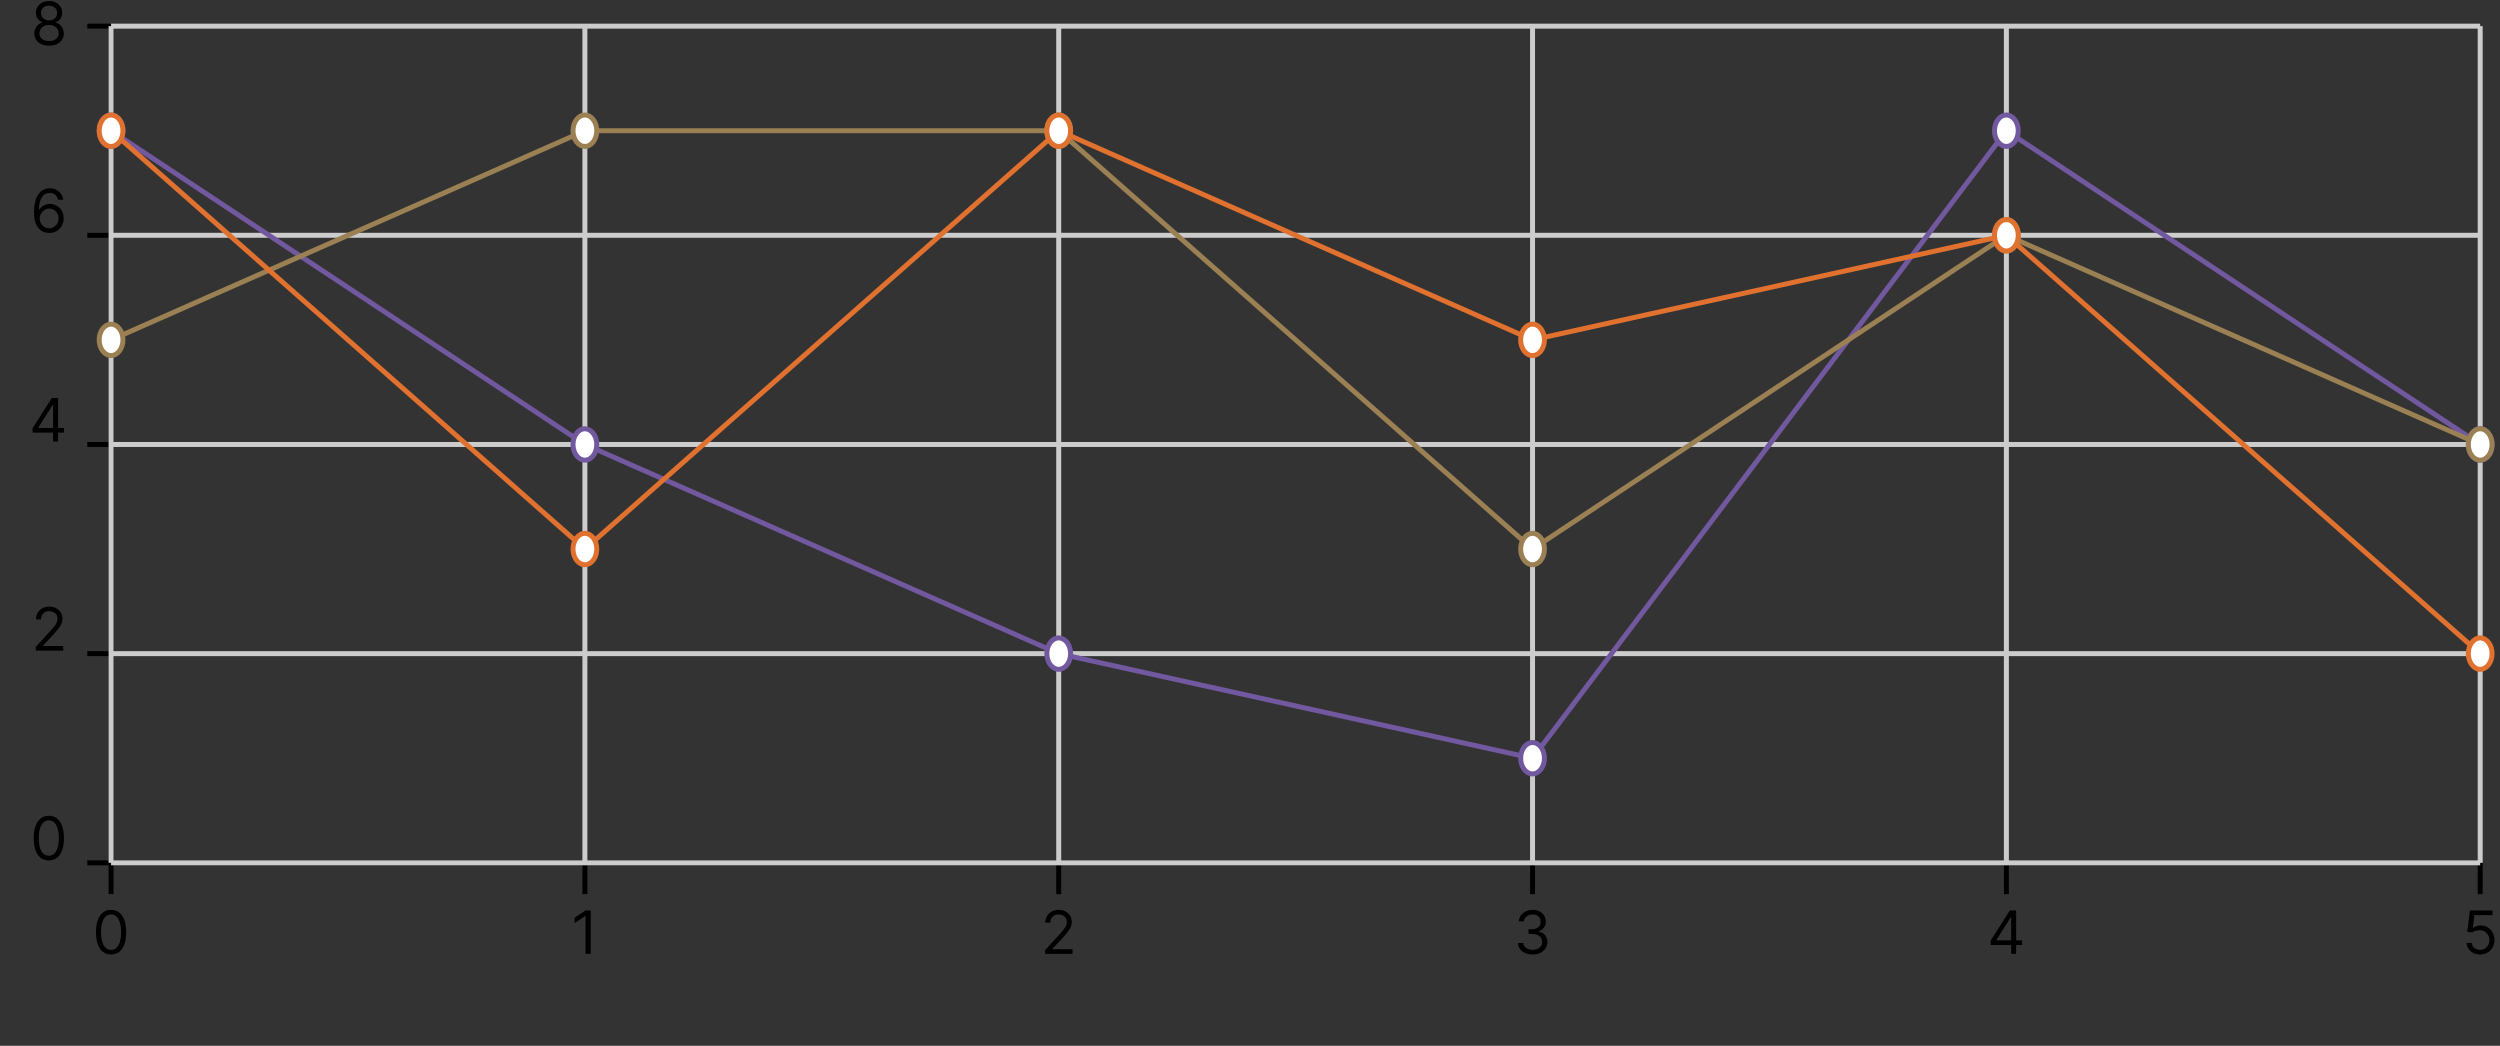 <svg width="502" height="210" viewBox="0 0 502 210" fill="none" xmlns="http://www.w3.org/2000/svg">
<rect x="0" y="0" width="502" height="210" fill="#333333" stroke="none"/>
<g clip-path="url(#clip0_7_8172)">
<path d="M22.303 173.246H498.023" stroke="black"/>
<path d="M22.303 179.546V173.246" stroke="black"/>
<path d="M22.303 191.662C21.661 191.662 21.114 191.488 20.663 191.138C20.211 190.786 19.866 190.276 19.627 189.608C19.388 188.938 19.269 188.128 19.269 187.179C19.269 186.236 19.388 185.431 19.627 184.763C19.869 184.093 20.215 183.581 20.667 183.229C21.121 182.874 21.667 182.696 22.303 182.696C22.939 182.696 23.484 182.874 23.935 183.229C24.39 183.581 24.736 184.093 24.975 184.763C25.216 185.431 25.337 186.236 25.337 187.179C25.337 188.128 25.218 188.938 24.979 189.608C24.741 190.276 24.395 190.786 23.944 191.138C23.492 191.488 22.945 191.662 22.303 191.662ZM22.303 190.725C22.939 190.725 23.434 190.418 23.786 189.804C24.138 189.191 24.314 188.316 24.314 187.179C24.314 186.424 24.234 185.78 24.072 185.249C23.913 184.718 23.682 184.313 23.381 184.034C23.083 183.756 22.724 183.617 22.303 183.617C21.672 183.617 21.18 183.928 20.825 184.55C20.469 185.169 20.292 186.046 20.292 187.179C20.292 187.935 20.371 188.577 20.53 189.105C20.689 189.634 20.918 190.036 21.216 190.311C21.518 190.587 21.88 190.725 22.303 190.725Z" fill="black"/>
<path d="M117.447 179.546V173.246" stroke="black"/>
<path d="M118.63 182.816V191.543H117.573V183.924H117.522L115.391 185.338V184.265L117.573 182.816H118.63Z" fill="black"/>
<path d="M212.591 179.546V173.246" stroke="black"/>
<path d="M209.862 191.543V190.776L212.742 187.623C213.08 187.253 213.359 186.932 213.578 186.659C213.796 186.384 213.958 186.125 214.063 185.884C214.171 185.64 214.225 185.384 214.225 185.117C214.225 184.81 214.151 184.544 214.004 184.32C213.859 184.096 213.66 183.922 213.407 183.8C213.154 183.678 212.87 183.617 212.555 183.617C212.22 183.617 211.927 183.686 211.677 183.826C211.43 183.962 211.238 184.154 211.102 184.401C210.968 184.648 210.901 184.938 210.901 185.27H209.896C209.896 184.759 210.014 184.31 210.249 183.924C210.485 183.537 210.806 183.236 211.212 183.02C211.622 182.804 212.08 182.696 212.589 182.696C213.1 182.696 213.553 182.804 213.948 183.02C214.343 183.236 214.653 183.527 214.877 183.894C215.102 184.26 215.214 184.668 215.214 185.117C215.214 185.438 215.156 185.752 215.039 186.059C214.926 186.363 214.727 186.702 214.443 187.077C214.161 187.449 213.771 187.904 213.271 188.441L211.31 190.537V190.605H215.367V191.543H209.862Z" fill="black"/>
<path d="M307.735 179.546V173.246" stroke="black"/>
<path d="M307.767 191.662C307.204 191.662 306.703 191.566 306.263 191.373C305.825 191.179 305.477 190.911 305.218 190.567C304.963 190.221 304.824 189.819 304.801 189.361H305.875C305.897 189.642 305.994 189.885 306.164 190.09C306.335 190.292 306.558 190.448 306.834 190.559C307.109 190.669 307.414 190.725 307.75 190.725C308.125 190.725 308.457 190.659 308.747 190.529C309.037 190.398 309.264 190.216 309.429 189.983C309.593 189.75 309.676 189.48 309.676 189.174C309.676 188.853 309.596 188.57 309.437 188.326C309.278 188.078 309.045 187.885 308.738 187.746C308.432 187.607 308.057 187.537 307.613 187.537H306.914V186.6H307.613C307.96 186.6 308.264 186.537 308.525 186.412C308.789 186.287 308.995 186.111 309.143 185.884C309.294 185.657 309.369 185.39 309.369 185.083C309.369 184.787 309.304 184.53 309.173 184.311C309.042 184.093 308.858 183.922 308.619 183.8C308.383 183.678 308.105 183.617 307.784 183.617C307.483 183.617 307.199 183.672 306.932 183.783C306.667 183.891 306.451 184.049 306.284 184.256C306.116 184.461 306.025 184.708 306.011 184.998H304.988C305.005 184.54 305.143 184.14 305.402 183.796C305.66 183.449 305.998 183.179 306.416 182.986C306.836 182.793 307.298 182.696 307.801 182.696C308.341 182.696 308.804 182.806 309.19 183.025C309.576 183.24 309.873 183.526 310.081 183.881C310.288 184.236 310.392 184.62 310.392 185.032C310.392 185.523 310.263 185.942 310.004 186.289C309.748 186.635 309.4 186.875 308.96 187.009V187.077C309.511 187.168 309.941 187.402 310.251 187.78C310.561 188.155 310.716 188.62 310.716 189.174C310.716 189.648 310.586 190.074 310.328 190.452C310.072 190.827 309.723 191.123 309.28 191.338C308.836 191.554 308.332 191.662 307.767 191.662Z" fill="black"/>
<path d="M402.88 179.546V173.246" stroke="black"/>
<path d="M399.729 189.753V188.884L403.564 182.816H404.195V184.162H403.768L400.871 188.748V188.816H406.035V189.753H399.729ZM403.837 191.543V189.489V189.084V182.816H404.842V191.543H403.837Z" fill="black"/>
<path d="M498.022 179.546V173.246" stroke="black"/>
<path d="M498.002 191.662C497.502 191.662 497.052 191.563 496.651 191.364C496.251 191.165 495.93 190.892 495.688 190.546C495.447 190.199 495.315 189.804 495.292 189.361H496.315C496.354 189.756 496.533 190.083 496.852 190.341C497.173 190.597 497.556 190.725 498.002 190.725C498.36 190.725 498.678 190.641 498.957 190.473C499.238 190.306 499.458 190.076 499.617 189.783C499.779 189.488 499.86 189.154 499.86 188.782C499.86 188.401 499.776 188.061 499.609 187.763C499.444 187.462 499.217 187.225 498.927 187.051C498.637 186.878 498.306 186.79 497.934 186.787C497.667 186.784 497.393 186.826 497.112 186.911C496.83 186.993 496.599 187.1 496.417 187.23L495.428 187.111L495.957 182.816H500.491V183.753H496.843L496.536 186.327H496.587C496.766 186.185 496.991 186.067 497.261 185.973C497.531 185.88 497.812 185.833 498.104 185.833C498.639 185.833 499.114 185.961 499.532 186.216C499.952 186.469 500.282 186.816 500.521 187.256C500.762 187.696 500.883 188.199 500.883 188.765C500.883 189.321 500.758 189.819 500.508 190.256C500.261 190.691 499.92 191.034 499.485 191.287C499.051 191.537 498.556 191.662 498.002 191.662Z" fill="black"/>
<path d="M22.304 5.25V173.25" stroke="black"/>
<path d="M17.53 173.254H22.303" stroke="black"/>
<path d="M9.803 172.772C9.16 172.772 8.614 172.597 8.162 172.248C7.71 171.895 7.365 171.385 7.126 170.718C6.888 170.047 6.768 169.238 6.768 168.289C6.768 167.346 6.888 166.54 7.126 165.873C7.368 165.202 7.714 164.691 8.166 164.339C8.621 163.983 9.166 163.806 9.803 163.806C10.439 163.806 10.983 163.983 11.435 164.339C11.889 164.691 12.236 165.202 12.474 165.873C12.716 166.54 12.837 167.346 12.837 168.289C12.837 169.238 12.717 170.047 12.479 170.718C12.24 171.385 11.895 171.895 11.443 172.248C10.991 172.597 10.445 172.772 9.803 172.772ZM9.803 171.834C10.439 171.834 10.933 171.527 11.286 170.914C11.638 170.3 11.814 169.425 11.814 168.289C11.814 167.533 11.733 166.89 11.571 166.358C11.412 165.827 11.182 165.422 10.881 165.144C10.582 164.866 10.223 164.726 9.803 164.726C9.172 164.726 8.679 165.037 8.324 165.66C7.969 166.279 7.791 167.155 7.791 168.289C7.791 169.045 7.871 169.687 8.03 170.215C8.189 170.743 8.418 171.145 8.716 171.421C9.017 171.696 9.379 171.834 9.803 171.834Z" fill="black"/>
<path d="M17.53 131.25H22.303" stroke="black"/>
<path d="M7.19 130.648V129.881L10.071 126.728C10.409 126.359 10.688 126.038 10.906 125.765C11.125 125.489 11.287 125.231 11.392 124.989C11.5 124.745 11.554 124.489 11.554 124.222C11.554 123.915 11.48 123.65 11.332 123.425C11.188 123.201 10.989 123.028 10.736 122.906C10.483 122.783 10.199 122.722 9.883 122.722C9.548 122.722 9.256 122.792 9.006 122.931C8.758 123.067 8.567 123.259 8.43 123.506C8.297 123.754 8.23 124.043 8.23 124.376H7.224C7.224 123.864 7.342 123.415 7.578 123.029C7.814 122.643 8.135 122.342 8.541 122.126C8.95 121.91 9.409 121.802 9.918 121.802C10.429 121.802 10.882 121.91 11.277 122.126C11.672 122.342 11.982 122.633 12.206 122.999C12.43 123.366 12.543 123.773 12.543 124.222C12.543 124.543 12.484 124.857 12.368 125.164C12.254 125.468 12.055 125.808 11.771 126.183C11.49 126.555 11.099 127.009 10.599 127.546L8.639 129.643V129.711H12.696V130.648H7.19Z" fill="black"/>
<path d="M17.53 89.254H22.303" stroke="black"/>
<path d="M6.552 86.863V85.993L10.387 79.925H11.018V81.272H10.592L7.694 85.857V85.925H12.859V86.863H6.552ZM10.66 88.653V86.599V86.194V79.925H11.666V88.653H10.66Z" fill="black"/>
<path d="M17.53 47.254H22.303" stroke="black"/>
<path d="M9.865 46.772C9.507 46.766 9.149 46.698 8.792 46.567C8.434 46.437 8.107 46.216 7.811 45.907C7.516 45.594 7.279 45.172 7.1 44.641C6.921 44.107 6.831 43.437 6.831 42.63C6.831 41.857 6.904 41.172 7.049 40.576C7.194 39.976 7.404 39.472 7.679 39.063C7.955 38.651 8.287 38.339 8.676 38.126C9.069 37.912 9.51 37.806 10.002 37.806C10.49 37.806 10.925 37.904 11.306 38.1C11.689 38.293 12.002 38.563 12.243 38.91C12.485 39.256 12.641 39.655 12.712 40.107H11.672C11.576 39.715 11.388 39.39 11.11 39.131C10.831 38.873 10.462 38.743 10.002 38.743C9.326 38.743 8.793 39.037 8.404 39.626C8.017 40.214 7.823 41.039 7.82 42.101H7.888C8.047 41.86 8.236 41.654 8.455 41.483C8.676 41.31 8.921 41.177 9.188 41.083C9.455 40.989 9.738 40.942 10.036 40.942C10.536 40.942 10.993 41.067 11.408 41.317C11.823 41.564 12.155 41.907 12.405 42.344C12.655 42.779 12.78 43.278 12.78 43.84C12.78 44.38 12.659 44.874 12.418 45.323C12.177 45.769 11.837 46.124 11.399 46.388C10.965 46.65 10.454 46.778 9.865 46.772ZM9.865 45.834C10.223 45.834 10.544 45.745 10.829 45.566C11.115 45.387 11.341 45.147 11.506 44.846C11.674 44.544 11.757 44.209 11.757 43.84C11.757 43.479 11.677 43.151 11.514 42.856C11.355 42.557 11.135 42.32 10.854 42.144C10.576 41.968 10.257 41.88 9.899 41.88C9.63 41.88 9.378 41.934 9.145 42.042C8.912 42.147 8.708 42.292 8.532 42.476C8.358 42.661 8.222 42.873 8.122 43.111C8.023 43.347 7.973 43.596 7.973 43.857C7.973 44.204 8.054 44.528 8.216 44.829C8.381 45.13 8.605 45.373 8.89 45.557C9.176 45.742 9.502 45.834 9.865 45.834Z" fill="black"/>
<path d="M17.53 5.25H22.303" stroke="black"/>
<path d="M9.857 9.178C9.272 9.178 8.755 9.074 8.306 8.867C7.86 8.657 7.512 8.368 7.262 8.002C7.012 7.633 6.888 7.212 6.891 6.741C6.888 6.371 6.961 6.03 7.108 5.718C7.256 5.402 7.458 5.14 7.713 4.929C7.972 4.716 8.26 4.581 8.578 4.525V4.473C8.161 4.366 7.828 4.131 7.581 3.77C7.334 3.407 7.212 2.993 7.215 2.53C7.212 2.087 7.324 1.691 7.551 1.341C7.779 0.992 8.091 0.716 8.489 0.515C8.89 0.313 9.345 0.212 9.857 0.212C10.363 0.212 10.814 0.313 11.212 0.515C11.61 0.716 11.922 0.992 12.149 1.341C12.38 1.691 12.496 2.087 12.499 2.53C12.496 2.993 12.37 3.407 12.12 3.77C11.873 4.131 11.544 4.366 11.135 4.473V4.525C11.451 4.581 11.735 4.716 11.988 4.929C12.24 5.14 12.442 5.402 12.593 5.718C12.743 6.03 12.82 6.371 12.823 6.741C12.82 7.212 12.692 7.633 12.439 8.002C12.189 8.368 11.841 8.657 11.395 8.867C10.952 9.074 10.439 9.178 9.857 9.178ZM9.857 8.241C10.252 8.241 10.593 8.177 10.88 8.049C11.166 7.921 11.388 7.741 11.544 7.508C11.701 7.275 11.78 7.002 11.783 6.689C11.78 6.36 11.695 6.069 11.527 5.816C11.36 5.563 11.131 5.364 10.841 5.219C10.554 5.074 10.226 5.002 9.857 5.002C9.485 5.002 9.152 5.074 8.86 5.219C8.57 5.364 8.341 5.563 8.174 5.816C8.009 6.069 7.928 6.36 7.931 6.689C7.928 7.002 8.003 7.275 8.157 7.508C8.313 7.741 8.536 7.921 8.826 8.049C9.115 8.177 9.459 8.241 9.857 8.241ZM9.857 4.098C10.169 4.098 10.446 4.036 10.688 3.911C10.932 3.786 11.124 3.611 11.263 3.387C11.402 3.162 11.473 2.9 11.476 2.598C11.473 2.303 11.404 2.046 11.267 1.827C11.131 1.606 10.942 1.435 10.701 1.316C10.459 1.194 10.178 1.133 9.857 1.133C9.53 1.133 9.245 1.194 9 1.316C8.756 1.435 8.567 1.606 8.434 1.827C8.3 2.046 8.235 2.303 8.238 2.598C8.235 2.9 8.301 3.162 8.438 3.387C8.577 3.611 8.769 3.786 9.013 3.911C9.257 4.036 9.539 4.098 9.857 4.098Z" fill="black"/>
<path d="M22.303 173.254H498.022" stroke="#CCCCCC"/>
<path d="M22.303 131.25H498.022" stroke="#CCCCCC"/>
<path d="M22.303 89.25H498.022" stroke="#CCCCCC"/>
<path d="M22.303 47.246H498.022" stroke="#CCCCCC"/>
<path d="M22.303 5.25H498.022" stroke="#CCCCCC"/>
<path d="M22.303 5.25V173.25" stroke="#CCCCCC"/>
<path d="M117.447 5.25V173.25" stroke="#CCCCCC"/>
<path d="M212.591 5.25V173.25" stroke="#CCCCCC"/>
<path d="M307.734 5.25V173.25" stroke="#CCCCCC"/>
<path d="M402.879 5.25V173.25" stroke="#CCCCCC"/>
<path d="M498.021 5.25V173.25" stroke="#CCCCCC"/>
<path d="M22.303 26.25L117.447 89.25L212.591 131.25L307.734 152.25L402.878 26.25L498.022 89.25" stroke="#71589F"/>
<path d="M22.303 29.398C23.621 29.398 24.689 27.987 24.689 26.248C24.689 24.508 23.621 23.098 22.303 23.098C20.985 23.098 19.916 24.508 19.916 26.248C19.916 27.987 20.985 29.398 22.303 29.398Z" fill="white" stroke="#71589F"/>
<path d="M117.446 92.402C118.764 92.402 119.833 90.991 119.833 89.252C119.833 87.512 118.764 86.102 117.446 86.102C116.128 86.102 115.06 87.512 115.06 89.252C115.06 90.991 116.128 92.402 117.446 92.402Z" fill="white" stroke="#71589F"/>
<path d="M212.59 134.398C213.908 134.398 214.977 132.987 214.977 131.248C214.977 129.508 213.908 128.098 212.59 128.098C211.272 128.098 210.204 129.508 210.204 131.248C210.204 132.987 211.272 134.398 212.59 134.398Z" fill="white" stroke="#71589F"/>
<path d="M307.734 155.398C309.052 155.398 310.121 153.987 310.121 152.248C310.121 150.508 309.052 149.098 307.734 149.098C306.416 149.098 305.348 150.508 305.348 152.248C305.348 153.987 306.416 155.398 307.734 155.398Z" fill="white" stroke="#71589F"/>
<path d="M402.879 29.398C404.197 29.398 405.265 27.987 405.265 26.248C405.265 24.508 404.197 23.098 402.879 23.098C401.561 23.098 400.492 24.508 400.492 26.248C400.492 27.987 401.561 29.398 402.879 29.398Z" fill="white" stroke="#71589F"/>
<path d="M498.021 92.402C499.339 92.402 500.408 90.991 500.408 89.252C500.408 87.512 499.339 86.102 498.021 86.102C496.703 86.102 495.635 87.512 495.635 89.252C495.635 90.991 496.703 92.402 498.021 92.402Z" fill="white" stroke="#71589F"/>
<path d="M22.303 68.25L117.447 26.25H212.591L307.734 110.25L402.878 47.25L498.022 89.25" stroke="#9A8053"/>
<path d="M22.303 71.394C23.621 71.394 24.689 69.983 24.689 68.244C24.689 66.504 23.621 65.094 22.303 65.094C20.985 65.094 19.916 66.504 19.916 68.244C19.916 69.983 20.985 71.394 22.303 71.394Z" fill="white" stroke="#9A8053"/>
<path d="M117.446 29.398C118.764 29.398 119.833 27.987 119.833 26.248C119.833 24.508 118.764 23.098 117.446 23.098C116.128 23.098 115.059 24.508 115.059 26.248C115.059 27.987 116.128 29.398 117.446 29.398Z" fill="white" stroke="#9A8053"/>
<path d="M212.59 29.398C213.908 29.398 214.977 27.987 214.977 26.248C214.977 24.508 213.908 23.098 212.59 23.098C211.272 23.098 210.204 24.508 210.204 26.248C210.204 27.987 211.272 29.398 212.59 29.398Z" fill="white" stroke="#9A8053"/>
<path d="M307.734 113.398C309.052 113.398 310.121 111.987 310.121 110.248C310.121 108.508 309.052 107.098 307.734 107.098C306.416 107.098 305.348 108.508 305.348 110.248C305.348 111.987 306.416 113.398 307.734 113.398Z" fill="white" stroke="#9A8053"/>
<path d="M402.879 50.398C404.197 50.398 405.265 48.987 405.265 47.248C405.265 45.508 404.197 44.098 402.879 44.098C401.561 44.098 400.492 45.508 400.492 47.248C400.492 48.987 401.561 50.398 402.879 50.398Z" fill="white" stroke="#9A8053"/>
<path d="M498.021 92.402C499.339 92.402 500.408 90.991 500.408 89.252C500.408 87.512 499.339 86.102 498.021 86.102C496.703 86.102 495.635 87.512 495.635 89.252C495.635 90.991 496.703 92.402 498.021 92.402Z" fill="white" stroke="#9A8053"/>
<path d="M498.021 131.25L402.878 47.25L307.734 68.25L212.59 26.25L117.446 110.25L22.302 26.25" stroke="#E0712F"/>
<path d="M498.022 134.398C496.704 134.398 495.635 132.987 495.635 131.248C495.635 129.508 496.704 128.098 498.022 128.098C499.34 128.098 500.408 129.508 500.408 131.248C500.408 132.987 499.34 134.398 498.022 134.398Z" fill="white" stroke="#E0712F"/>
<path d="M402.878 50.398C401.56 50.398 400.492 48.987 400.492 47.248C400.492 45.508 401.56 44.098 402.878 44.098C404.196 44.098 405.265 45.508 405.265 47.248C405.265 48.987 404.196 50.398 402.878 50.398Z" fill="white" stroke="#E0712F"/>
<path d="M307.734 71.394C306.416 71.394 305.347 69.983 305.347 68.244C305.347 66.504 306.416 65.094 307.734 65.094C309.052 65.094 310.12 66.504 310.12 68.244C310.12 69.983 309.052 71.394 307.734 71.394Z" fill="white" stroke="#E0712F"/>
<path d="M212.59 29.398C211.272 29.398 210.203 27.987 210.203 26.248C210.203 24.508 211.272 23.098 212.59 23.098C213.908 23.098 214.977 24.508 214.977 26.248C214.977 27.987 213.908 29.398 212.59 29.398Z" fill="white" stroke="#E0712F"/>
<path d="M117.445 113.398C116.127 113.398 115.059 111.987 115.059 110.248C115.059 108.508 116.127 107.098 117.445 107.098C118.764 107.098 119.832 108.508 119.832 110.248C119.832 111.987 118.764 113.398 117.445 113.398Z" fill="white" stroke="#E0712F"/>
<path d="M22.303 29.398C20.985 29.398 19.916 27.987 19.916 26.248C19.916 24.508 20.985 23.098 22.303 23.098C23.621 23.098 24.689 24.508 24.689 26.248C24.689 27.987 23.621 29.398 22.303 29.398Z" fill="white" stroke="#E0712F"/>
</g>
<defs>
<clipPath id="clip0_7_8172">
<rect width="502" height="210" fill="white"/>
</clipPath>
</defs>
</svg>
